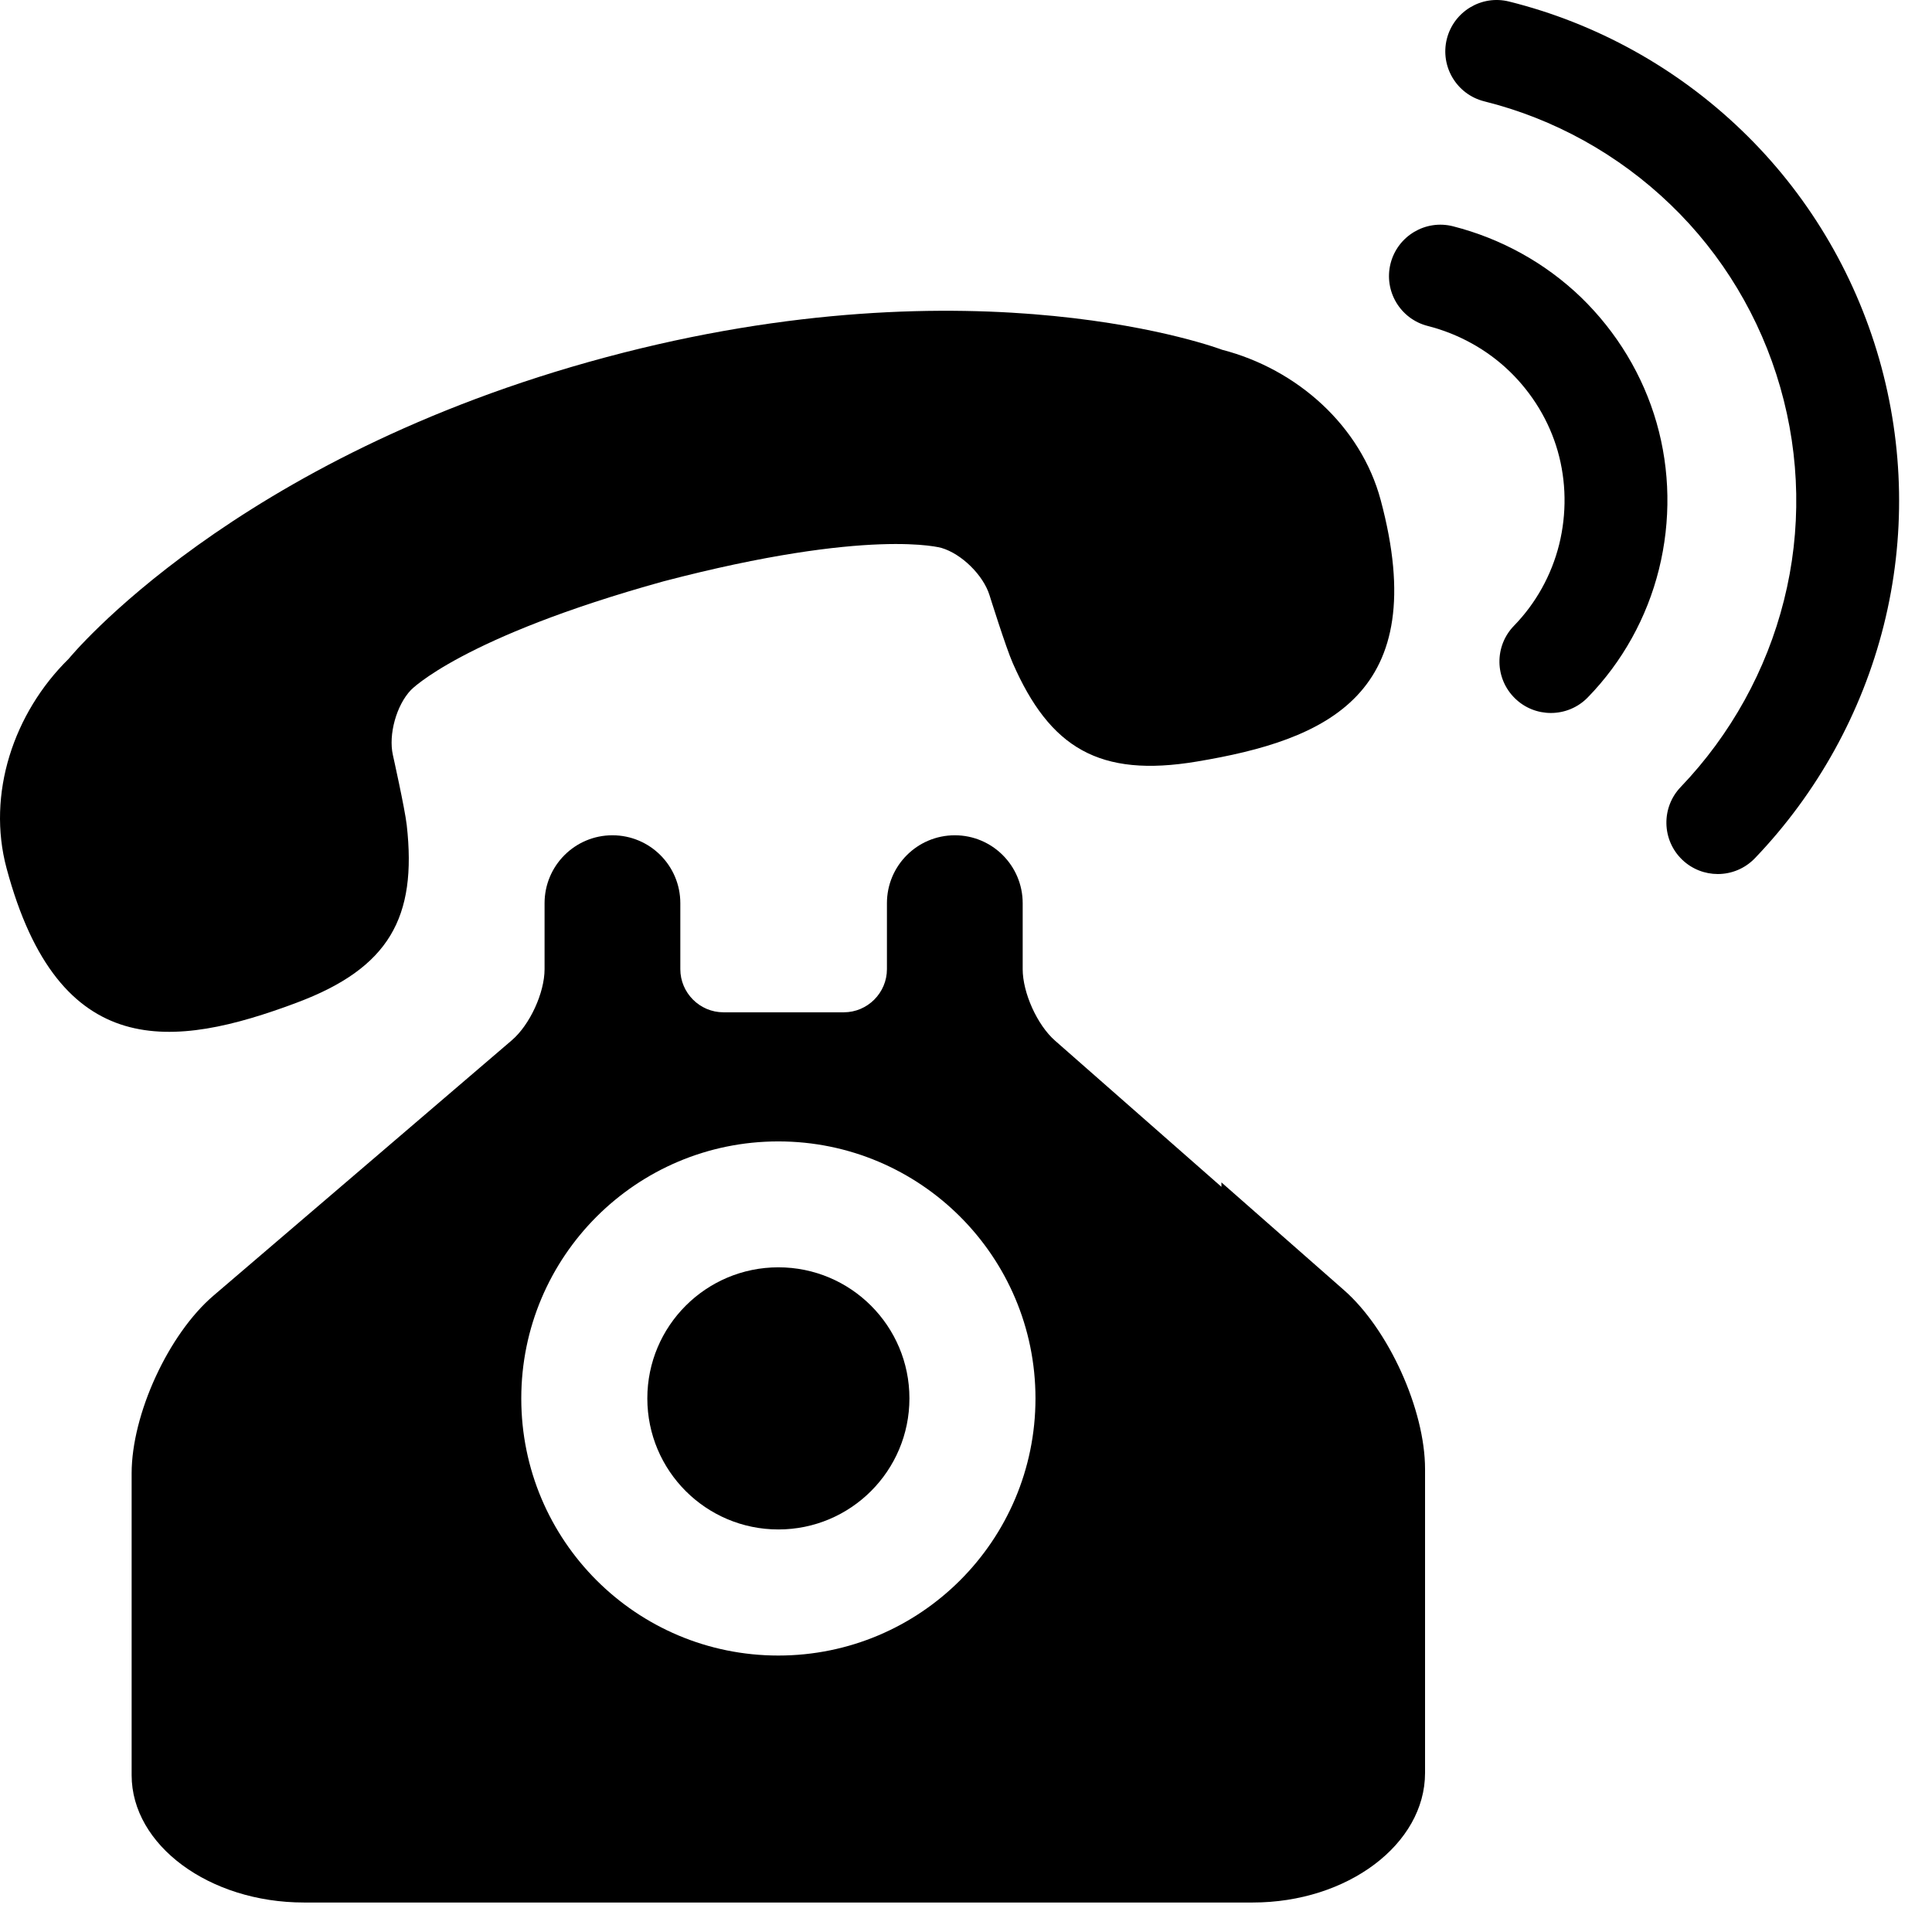 <svg width="53" height="53" viewBox="0 0 53 53" fill="none" xmlns="http://www.w3.org/2000/svg">
<path d="M8.138 27.507C10.675 26.558 11.443 25.17 11.158 22.635C11.106 22.179 10.778 20.713 10.778 20.713C10.652 20.15 10.874 19.348 11.271 18.93C11.271 18.93 12.654 17.485 18.204 15.947C23.88 14.462 25.827 15.031 25.827 15.031C26.381 15.194 26.974 15.778 27.145 16.328C27.145 16.328 27.594 17.762 27.779 18.182C28.8 20.52 30.158 21.338 32.828 20.892C36.391 20.299 39.307 19.058 37.876 13.718C37.332 11.685 35.584 10.127 33.526 9.595C33.526 9.595 26.859 7.057 16.623 9.8C6.39 12.541 1.885 18.072 1.885 18.072C0.368 19.561 -0.366 21.785 0.18 23.818C1.61 29.158 4.757 28.774 8.138 27.507L8.138 27.507Z" fill="black"/>
<path d="M45.445 11.599C45.073 10.3 44.356 9.11 43.37 8.155C42.397 7.218 41.183 6.545 39.862 6.208C39.106 6.015 38.34 6.473 38.147 7.228C37.956 7.983 38.412 8.751 39.167 8.942C40.014 9.158 40.791 9.588 41.41 10.185C42.04 10.794 42.498 11.552 42.733 12.376C42.968 13.201 42.982 14.088 42.772 14.937C42.562 15.779 42.133 16.549 41.534 17.165C40.99 17.723 41.002 18.615 41.561 19.159C41.835 19.427 42.191 19.559 42.545 19.559C42.912 19.559 43.279 19.417 43.556 19.133C44.504 18.16 45.18 16.945 45.51 15.616C45.84 14.287 45.817 12.897 45.445 11.599L45.445 11.599Z" fill="black"/>
<path d="M51.55 9.845C50.865 7.457 49.563 5.291 47.784 3.581C46.002 1.863 43.794 0.639 41.401 0.043C40.644 -0.148 39.88 0.314 39.69 1.07C39.503 1.826 39.962 2.591 40.718 2.78C42.633 3.257 44.398 4.236 45.828 5.614C47.249 6.98 48.29 8.712 48.837 10.623C49.386 12.533 49.422 14.553 48.939 16.468C48.459 18.385 47.479 20.156 46.106 21.59C45.567 22.153 45.586 23.046 46.148 23.585C46.422 23.847 46.774 23.977 47.124 23.977C47.495 23.977 47.866 23.831 48.144 23.541C49.855 21.754 51.077 19.545 51.676 17.156C52.278 14.761 52.235 12.233 51.55 9.845V9.845Z" fill="black"/>
<path d="M33.507 32.436V32.558L28.944 28.549C28.454 28.121 28.055 27.235 28.055 26.587V24.777C28.055 23.748 27.22 22.914 26.194 22.914C25.164 22.914 24.331 23.749 24.331 24.777V26.587C24.331 27.236 23.799 27.77 23.149 27.77H19.845C19.195 27.77 18.663 27.236 18.663 26.587V24.777C18.663 23.748 17.829 22.914 16.8 22.914C15.772 22.914 14.939 23.749 14.939 24.777V26.587C14.939 27.236 14.534 28.115 14.04 28.538L9.602 32.338L5.856 35.543C4.621 36.599 3.611 38.795 3.611 40.42V45.2V48.696C3.611 50.617 5.739 52.191 8.339 52.191H34.366C36.966 52.191 39.093 50.591 39.093 48.636V45.432V45.079V40.299C39.093 38.673 38.094 36.467 36.873 35.395L33.507 32.436ZM21.352 45.416C17.456 45.416 14.3 42.262 14.3 38.364C14.3 34.47 17.456 31.312 21.352 31.312C25.248 31.312 28.406 34.47 28.406 38.364C28.404 42.261 25.248 45.416 21.352 45.416Z" fill="black"/>
<path d="M24.948 38.361C24.948 40.347 23.339 41.957 21.353 41.957C19.367 41.957 17.758 40.347 17.758 38.361C17.758 36.376 19.367 34.766 21.353 34.766C23.339 34.766 24.948 36.376 24.948 38.361Z" fill="black"/>
</svg>



